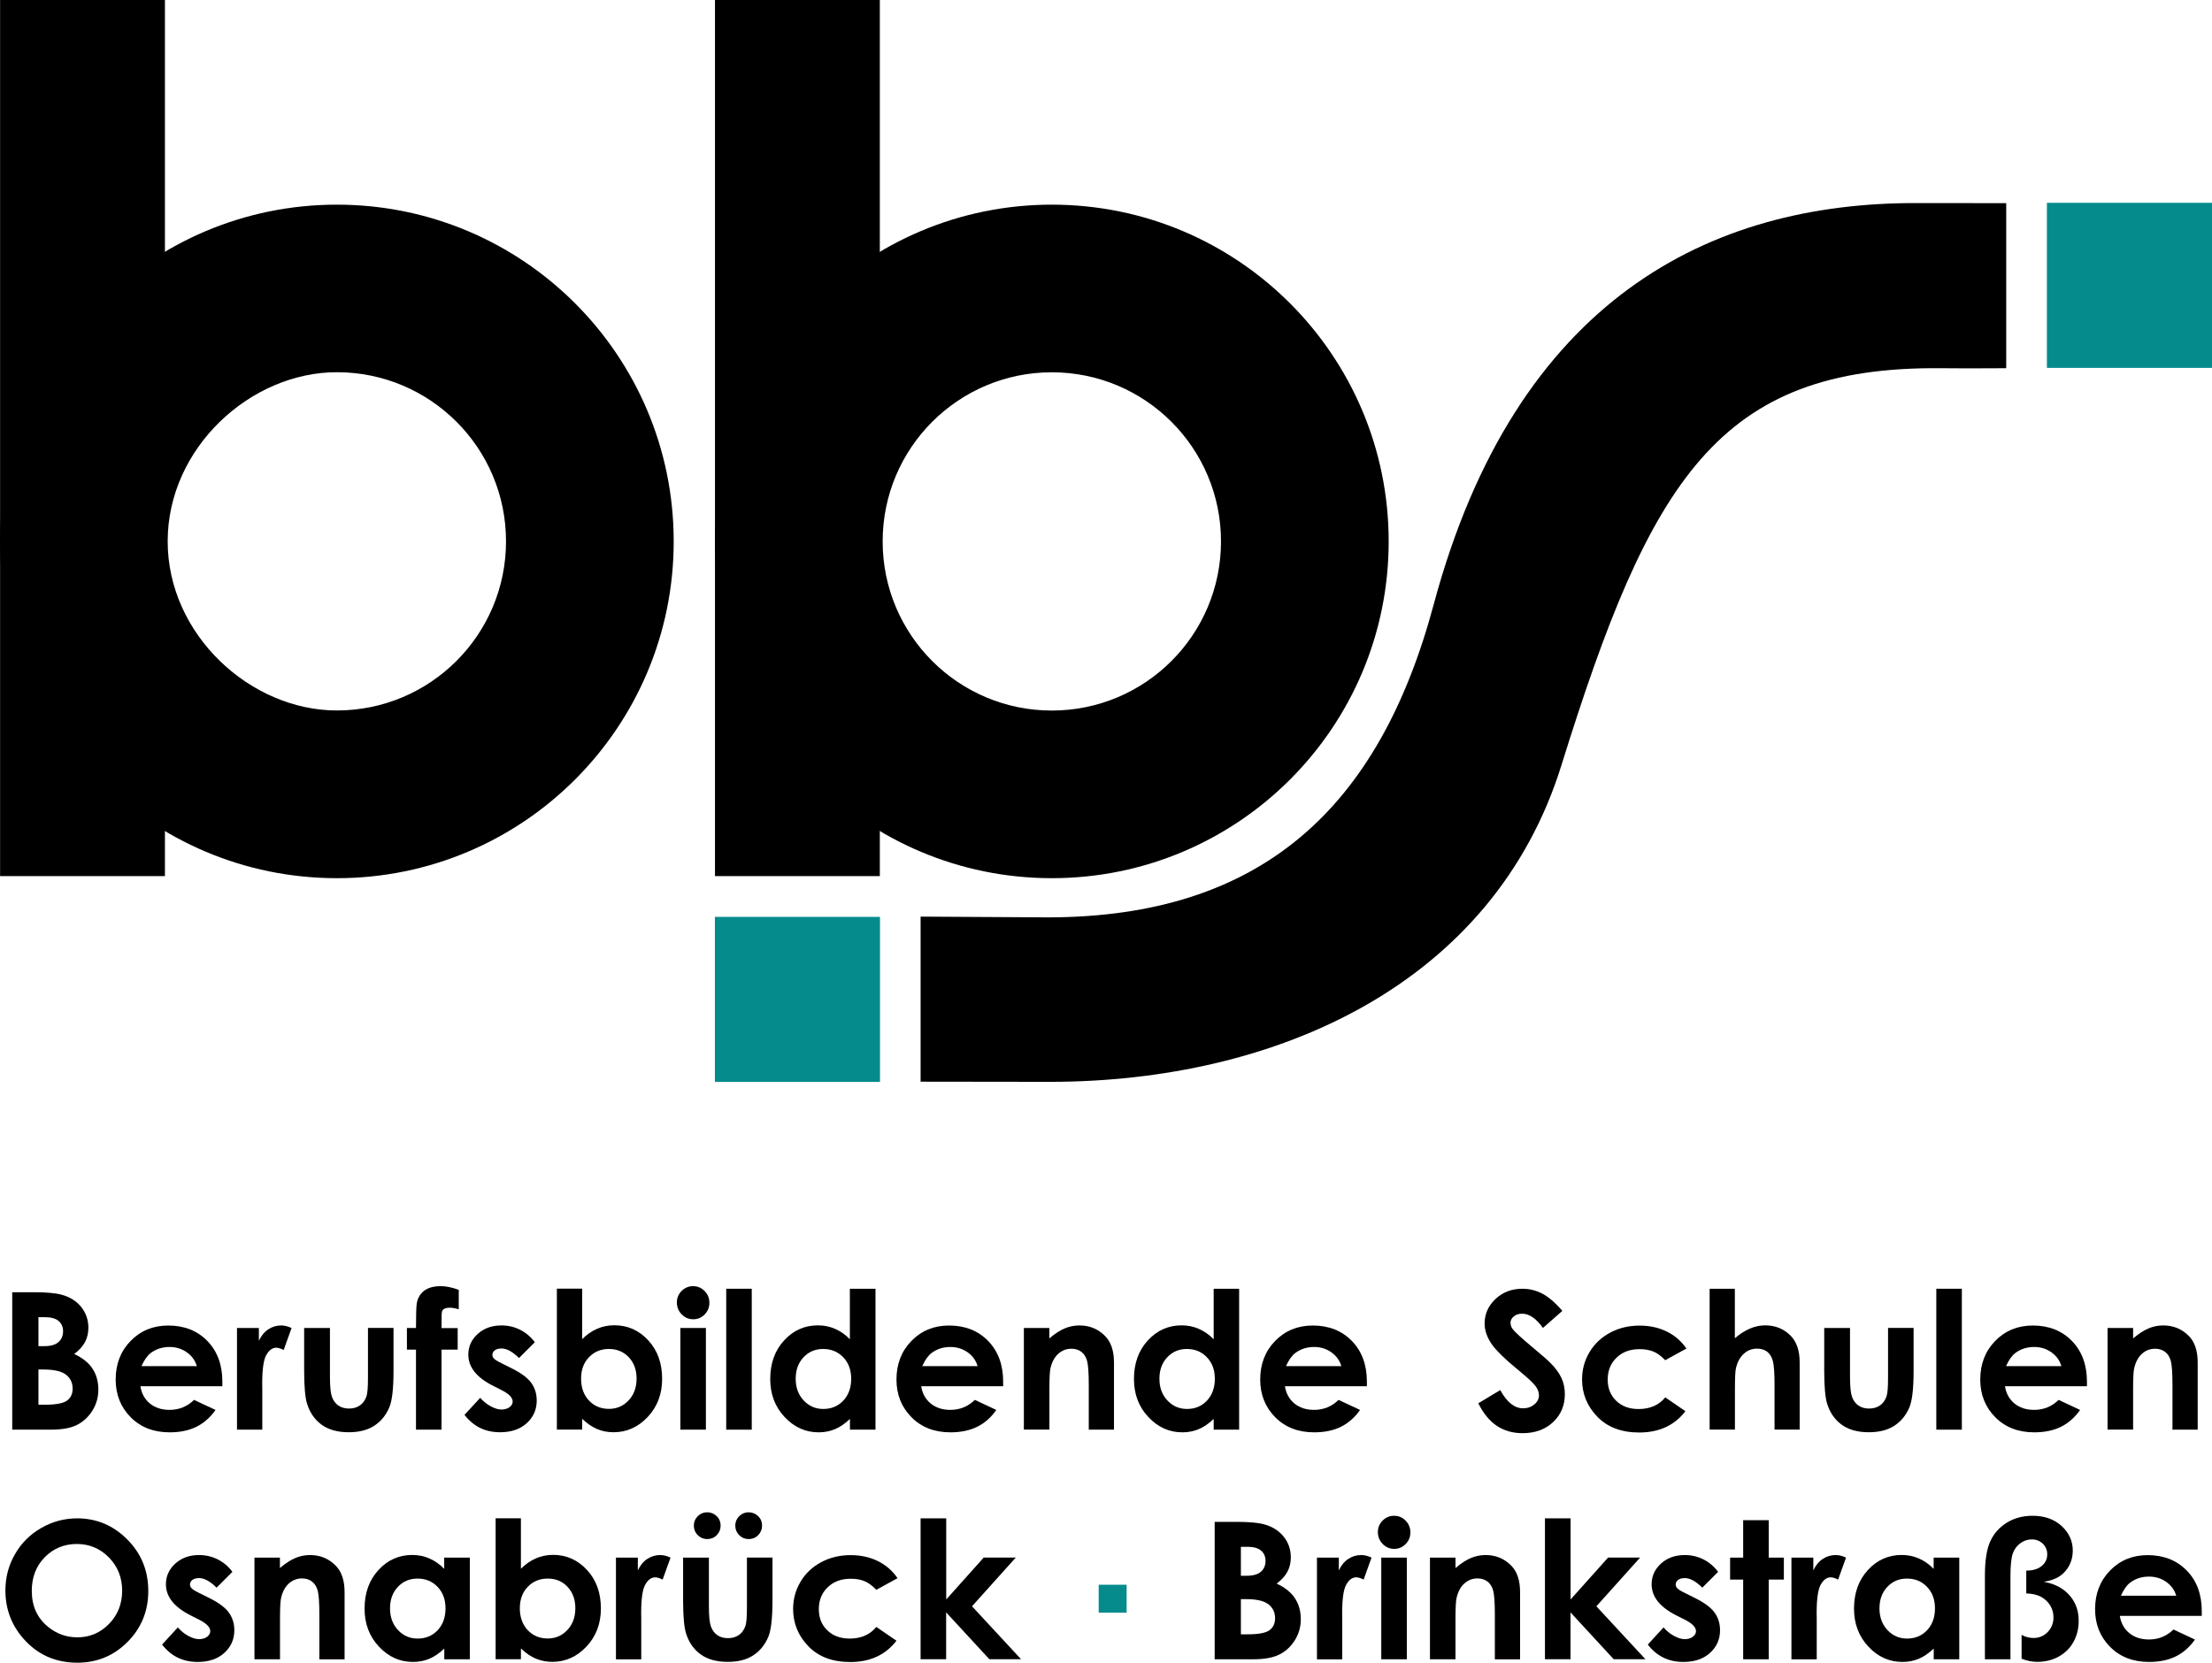 <?xml version="1.0" encoding="UTF-8" standalone="no"?>
<!-- Generator: $$$/GeneralStr/196=Adobe Illustrator 27.6.0, SVG Export Plug-In . SVG Version: 6.00 Build 0)  -->

<svg
   version="1.1"
   id="Ebene_1"
   x="0px"
   y="0px"
   viewBox="0 0 265.82 199.86"
   xml:space="preserve"
   sodipodi:docname="logo.svg"
   width="372.148"
   height="279.804"
   inkscape:version="1.3.2 (091e20ef0f, 2023-11-25, custom)"
   xmlns:inkscape="http://www.inkscape.org/namespaces/inkscape"
   xmlns:sodipodi="http://sodipodi.sourceforge.net/DTD/sodipodi-0.dtd"
   xmlns="http://www.w3.org/2000/svg"
   xmlns:svg="http://www.w3.org/2000/svg"><defs
   id="defs45" /><sodipodi:namedview
   id="namedview45"
   pagecolor="#ffffff"
   bordercolor="#000000"
   borderopacity="0.25"
   inkscape:showpageshadow="2"
   inkscape:pageopacity="0.0"
   inkscape:pagecheckerboard="0"
   inkscape:deskcolor="#d1d1d1"
   inkscape:zoom="1.0999061"
   inkscape:cx="138.64819"
   inkscape:cy="140.01195"
   inkscape:window-width="1920"
   inkscape:window-height="1172"
   inkscape:window-x="0"
   inkscape:window-y="0"
   inkscape:window-maximized="1"
   inkscape:current-layer="Ebene_1" />
<style
   type="text/css"
   id="style1">
	.st0{fill:#058B8C;}
</style>
<g
   id="g41"
   transform="translate(-159.54,-280.85)">
	<path
   d="m 161.01,452.7 v -16.52 h 2.6 c 1.51,0 2.61,0.1 3.31,0.29 0.99,0.26 1.78,0.75 2.36,1.46 0.58,0.71 0.88,1.55 0.88,2.52 0,0.63 -0.13,1.2 -0.4,1.71 -0.27,0.51 -0.7,0.99 -1.3,1.44 1,0.47 1.74,1.06 2.2,1.77 0.46,0.71 0.7,1.54 0.7,2.51 0,0.93 -0.24,1.77 -0.72,2.54 -0.48,0.76 -1.1,1.33 -1.85,1.71 -0.76,0.38 -1.8,0.57 -3.14,0.57 z m 3.15,-13.52 v 3.48 h 0.69 c 0.77,0 1.34,-0.16 1.71,-0.48 0.37,-0.32 0.56,-0.76 0.56,-1.31 0,-0.52 -0.18,-0.93 -0.53,-1.23 -0.35,-0.3 -0.89,-0.46 -1.61,-0.46 z m 0,6.29 v 4.23 h 0.79 c 1.31,0 2.19,-0.17 2.64,-0.49 0.45,-0.33 0.68,-0.81 0.68,-1.44 0,-0.71 -0.27,-1.27 -0.8,-1.68 -0.53,-0.41 -1.42,-0.62 -2.66,-0.62 z"
   id="path1" />
	<path
   d="m 186.26,447.48 h -9.85 c 0.14,0.87 0.52,1.56 1.14,2.07 0.62,0.51 1.41,0.77 2.36,0.77 1.15,0 2.13,-0.4 2.95,-1.2 l 2.58,1.21 c -0.64,0.91 -1.42,1.59 -2.31,2.03 -0.9,0.44 -1.97,0.66 -3.2,0.66 -1.92,0 -3.48,-0.6 -4.68,-1.81 -1.2,-1.21 -1.81,-2.72 -1.81,-4.54 0,-1.86 0.6,-3.41 1.8,-4.64 1.2,-1.23 2.71,-1.85 4.52,-1.85 1.92,0 3.49,0.62 4.69,1.85 1.2,1.23 1.81,2.86 1.81,4.88 z m -3.07,-2.42 c -0.2,-0.68 -0.6,-1.24 -1.2,-1.66 -0.6,-0.42 -1.29,-0.64 -2.08,-0.64 -0.85,0 -1.6,0.24 -2.25,0.72 -0.4,0.3 -0.78,0.83 -1.12,1.58 z"
   id="path2" />
	<path
   d="m 188.02,440.48 h 2.63 v 1.54 c 0.28,-0.61 0.66,-1.07 1.13,-1.38 0.47,-0.31 0.99,-0.47 1.55,-0.47 0.4,0 0.81,0.11 1.25,0.31 l -0.95,2.64 c -0.36,-0.18 -0.66,-0.27 -0.89,-0.27 -0.47,0 -0.87,0.29 -1.2,0.88 -0.33,0.58 -0.49,1.73 -0.49,3.44 l 0.01,0.59 v 4.94 h -3.04 z"
   id="path3" />
	<path
   d="m 196.09,440.48 h 3.1 v 5.88 c 0,1.15 0.08,1.94 0.24,2.39 0.16,0.45 0.41,0.79 0.76,1.04 0.35,0.25 0.78,0.37 1.29,0.37 0.51,0 0.94,-0.12 1.3,-0.37 0.36,-0.24 0.62,-0.6 0.79,-1.07 0.13,-0.35 0.19,-1.1 0.19,-2.26 v -5.99 h 3.07 v 5.18 c 0,2.13 -0.17,3.59 -0.51,4.38 -0.41,0.96 -1.02,1.69 -1.82,2.21 -0.8,0.51 -1.82,0.77 -3.05,0.77 -1.34,0 -2.42,-0.3 -3.25,-0.9 -0.83,-0.6 -1.41,-1.43 -1.75,-2.5 -0.24,-0.74 -0.36,-2.09 -0.36,-4.04 z"
   id="path4" />
	<path
   d="m 208.44,440.48 h 1.09 c 0.01,-1.6 0.03,-2.55 0.08,-2.84 0.08,-0.67 0.37,-1.21 0.85,-1.6 0.48,-0.39 1.17,-0.59 2.05,-0.59 0.64,0 1.35,0.15 2.16,0.44 v 2.34 c -0.44,-0.13 -0.8,-0.19 -1.09,-0.19 -0.36,0 -0.62,0.08 -0.79,0.22 -0.12,0.11 -0.18,0.34 -0.18,0.7 l -0.01,1.53 h 1.94 v 2.59 h -1.94 v 9.62 h -3.07 v -9.62 h -1.09 z"
   id="path5" />
	<path
   d="m 223.81,442.19 -1.9,1.9 c -0.77,-0.76 -1.47,-1.15 -2.1,-1.15 -0.34,0 -0.61,0.07 -0.81,0.22 -0.19,0.15 -0.29,0.33 -0.29,0.54 0,0.16 0.06,0.32 0.19,0.45 0.12,0.14 0.43,0.33 0.92,0.57 l 1.12,0.56 c 1.18,0.58 2,1.18 2.44,1.79 0.44,0.61 0.66,1.32 0.66,2.13 0,1.08 -0.4,1.99 -1.2,2.72 -0.8,0.73 -1.87,1.09 -3.21,1.09 -1.78,0 -3.2,-0.7 -4.27,-2.09 l 1.89,-2.05 c 0.36,0.42 0.78,0.76 1.26,1.02 0.48,0.26 0.91,0.39 1.29,0.39 0.4,0 0.73,-0.1 0.98,-0.29 0.25,-0.19 0.37,-0.42 0.37,-0.67 0,-0.47 -0.45,-0.93 -1.34,-1.38 l -1.03,-0.52 c -1.98,-1 -2.96,-2.24 -2.96,-3.74 0,-0.97 0.37,-1.79 1.12,-2.48 0.75,-0.68 1.7,-1.03 2.86,-1.03 0.79,0 1.54,0.17 2.24,0.52 0.69,0.35 1.29,0.85 1.77,1.5 z"
   id="path6" />
	<path
   d="m 229.5,435.76 v 6.06 c 0.55,-0.55 1.15,-0.97 1.8,-1.25 0.64,-0.28 1.33,-0.42 2.07,-0.42 1.59,0 2.95,0.6 4.07,1.81 1.12,1.21 1.67,2.75 1.67,4.64 0,1.82 -0.58,3.34 -1.73,4.57 -1.15,1.22 -2.52,1.84 -4.1,1.84 -0.7,0 -1.36,-0.12 -1.97,-0.38 -0.61,-0.26 -1.21,-0.66 -1.81,-1.23 v 1.29 h -3.04 v -16.94 h 3.04 z m 3.22,7.24 c -0.97,0 -1.77,0.33 -2.4,0.99 -0.64,0.66 -0.95,1.52 -0.95,2.58 0,1.09 0.32,1.96 0.95,2.63 0.63,0.67 1.44,1 2.4,1 0.94,0 1.72,-0.34 2.36,-1.02 0.64,-0.68 0.96,-1.55 0.96,-2.61 0,-1.05 -0.31,-1.91 -0.94,-2.58 -0.63,-0.66 -1.42,-0.99 -2.38,-0.99 z"
   id="path7" />
	<path
   d="m 242.83,435.45 c 0.54,0 1,0.2 1.38,0.58 0.38,0.39 0.58,0.86 0.58,1.42 0,0.55 -0.19,1.01 -0.57,1.4 -0.38,0.39 -0.84,0.58 -1.37,0.58 -0.55,0 -1.01,-0.2 -1.39,-0.59 -0.38,-0.39 -0.58,-0.87 -0.58,-1.43 0,-0.54 0.19,-1 0.57,-1.38 0.39,-0.39 0.84,-0.58 1.38,-0.58 z m -1.53,5.03 h 3.07 v 12.22 h -3.07 z"
   id="path8" />
	<path
   d="m 246.81,435.76 h 3.07 v 16.94 h -3.07 z"
   id="path9" />
	<path
   d="m 261.68,435.76 h 3.07 v 16.94 h -3.07 v -1.29 c -0.6,0.57 -1.2,0.98 -1.8,1.23 -0.6,0.25 -1.25,0.38 -1.96,0.38 -1.58,0 -2.94,-0.61 -4.09,-1.84 -1.15,-1.22 -1.73,-2.75 -1.73,-4.57 0,-1.89 0.56,-3.43 1.67,-4.64 1.11,-1.21 2.47,-1.81 4.06,-1.81 0.73,0 1.42,0.14 2.06,0.42 0.64,0.28 1.24,0.69 1.78,1.25 v -6.07 z m -3.22,7.24 c -0.95,0 -1.73,0.33 -2.36,1 -0.63,0.67 -0.94,1.53 -0.94,2.58 0,1.06 0.32,1.92 0.96,2.61 0.64,0.68 1.42,1.02 2.36,1.02 0.96,0 1.76,-0.33 2.4,-1 0.63,-0.67 0.95,-1.55 0.95,-2.63 0,-1.06 -0.32,-1.92 -0.95,-2.58 -0.65,-0.67 -1.45,-1 -2.42,-1 z"
   id="path10" />
	<path
   d="m 280.09,447.48 h -9.85 c 0.14,0.87 0.52,1.56 1.14,2.07 0.62,0.51 1.41,0.77 2.36,0.77 1.15,0 2.13,-0.4 2.95,-1.2 l 2.58,1.21 c -0.64,0.91 -1.42,1.59 -2.31,2.03 -0.9,0.44 -1.97,0.66 -3.2,0.66 -1.92,0 -3.48,-0.6 -4.68,-1.81 -1.2,-1.21 -1.81,-2.72 -1.81,-4.54 0,-1.86 0.6,-3.41 1.8,-4.64 1.2,-1.23 2.71,-1.85 4.52,-1.85 1.92,0 3.49,0.62 4.69,1.85 1.2,1.23 1.81,2.86 1.81,4.88 z m -3.07,-2.42 c -0.2,-0.68 -0.6,-1.24 -1.2,-1.66 -0.6,-0.42 -1.29,-0.64 -2.08,-0.64 -0.85,0 -1.6,0.24 -2.25,0.72 -0.4,0.3 -0.78,0.83 -1.12,1.58 z"
   id="path11" />
	<path
   d="m 282.57,440.48 h 3.07 v 1.25 c 0.7,-0.59 1.33,-0.99 1.89,-1.22 0.56,-0.23 1.14,-0.34 1.73,-0.34 1.21,0 2.24,0.42 3.08,1.27 0.71,0.72 1.07,1.78 1.07,3.19 v 8.07 h -3.03 v -5.35 c 0,-1.46 -0.07,-2.43 -0.2,-2.91 -0.13,-0.48 -0.36,-0.84 -0.68,-1.09 -0.32,-0.25 -0.73,-0.38 -1.2,-0.38 -0.62,0 -1.15,0.21 -1.6,0.62 -0.45,0.41 -0.75,0.99 -0.92,1.72 -0.09,0.38 -0.13,1.21 -0.13,2.48 v 4.9 h -3.07 v -12.21 z"
   id="path12" />
	<path
   d="m 305.39,435.76 h 3.06 v 16.94 h -3.06 v -1.29 c -0.6,0.57 -1.2,0.98 -1.8,1.23 -0.6,0.25 -1.25,0.38 -1.96,0.38 -1.58,0 -2.94,-0.61 -4.09,-1.84 -1.15,-1.22 -1.73,-2.75 -1.73,-4.57 0,-1.89 0.56,-3.43 1.67,-4.64 1.11,-1.21 2.47,-1.81 4.06,-1.81 0.73,0 1.42,0.14 2.06,0.42 0.64,0.28 1.24,0.69 1.79,1.25 z m -3.22,7.24 c -0.95,0 -1.73,0.33 -2.36,1 -0.63,0.67 -0.94,1.53 -0.94,2.58 0,1.06 0.32,1.92 0.96,2.61 0.64,0.68 1.42,1.02 2.36,1.02 0.96,0 1.76,-0.33 2.39,-1 0.63,-0.67 0.95,-1.55 0.95,-2.63 0,-1.06 -0.32,-1.92 -0.95,-2.58 -0.64,-0.67 -1.44,-1 -2.41,-1 z"
   id="path13" />
	<path
   d="m 323.8,447.48 h -9.85 c 0.14,0.87 0.52,1.56 1.14,2.07 0.62,0.51 1.41,0.77 2.36,0.77 1.15,0 2.13,-0.4 2.95,-1.2 l 2.58,1.21 c -0.64,0.91 -1.42,1.59 -2.31,2.03 -0.9,0.44 -1.97,0.66 -3.2,0.66 -1.92,0 -3.48,-0.6 -4.68,-1.81 -1.2,-1.21 -1.81,-2.72 -1.81,-4.54 0,-1.86 0.6,-3.41 1.8,-4.64 1.2,-1.23 2.71,-1.85 4.52,-1.85 1.92,0 3.49,0.62 4.69,1.85 1.2,1.23 1.81,2.86 1.81,4.88 z m -3.07,-2.42 c -0.2,-0.68 -0.6,-1.24 -1.2,-1.66 -0.6,-0.43 -1.29,-0.64 -2.08,-0.64 -0.85,0 -1.6,0.24 -2.25,0.72 -0.4,0.3 -0.78,0.83 -1.12,1.58 z"
   id="path14" />
	<path
   d="m 347.29,438.42 -2.33,2.05 c -0.82,-1.14 -1.65,-1.71 -2.5,-1.71 -0.41,0 -0.75,0.11 -1.01,0.33 -0.26,0.22 -0.39,0.47 -0.39,0.75 0,0.28 0.09,0.54 0.28,0.79 0.25,0.33 1.02,1.04 2.31,2.12 1.2,1 1.93,1.64 2.18,1.9 0.64,0.64 1.09,1.26 1.36,1.85 0.27,0.59 0.4,1.23 0.4,1.93 0,1.36 -0.47,2.47 -1.41,3.36 -0.94,0.88 -2.16,1.33 -3.67,1.33 -1.18,0 -2.2,-0.29 -3.08,-0.87 -0.87,-0.58 -1.62,-1.48 -2.24,-2.72 l 2.64,-1.59 c 0.79,1.46 1.71,2.19 2.74,2.19 0.54,0 0.99,-0.16 1.36,-0.47 0.37,-0.31 0.55,-0.68 0.55,-1.09 0,-0.37 -0.14,-0.75 -0.42,-1.12 -0.28,-0.37 -0.89,-0.95 -1.83,-1.72 -1.8,-1.47 -2.96,-2.6 -3.49,-3.4 -0.52,-0.8 -0.79,-1.59 -0.79,-2.39 0,-1.15 0.44,-2.13 1.31,-2.95 0.87,-0.82 1.95,-1.23 3.23,-1.23 0.82,0 1.61,0.19 2.36,0.57 0.76,0.39 1.57,1.08 2.44,2.09 z"
   id="path15" />
	<path
   d="m 362.2,442.95 -2.55,1.4 c -0.48,-0.5 -0.95,-0.85 -1.42,-1.04 -0.47,-0.19 -1.02,-0.29 -1.65,-0.29 -1.15,0 -2.08,0.34 -2.78,1.03 -0.71,0.68 -1.06,1.56 -1.06,2.63 0,1.04 0.34,1.89 1.02,2.55 0.68,0.66 1.58,0.99 2.69,0.99 1.37,0 2.44,-0.47 3.21,-1.4 l 2.42,1.66 c -1.31,1.7 -3.16,2.56 -5.55,2.56 -2.15,0 -3.83,-0.64 -5.05,-1.91 -1.22,-1.27 -1.82,-2.76 -1.82,-4.47 0,-1.18 0.29,-2.27 0.89,-3.27 0.59,-1 1.42,-1.78 2.48,-2.35 1.06,-0.57 2.24,-0.85 3.55,-0.85 1.21,0 2.3,0.24 3.27,0.72 0.95,0.46 1.74,1.15 2.35,2.04 z"
   id="path16" />
	<path
   d="m 364.98,435.76 h 3.04 v 5.95 c 0.6,-0.52 1.2,-0.9 1.81,-1.16 0.61,-0.26 1.22,-0.39 1.84,-0.39 1.21,0 2.24,0.42 3.07,1.26 0.71,0.73 1.07,1.79 1.07,3.2 v 8.07 h -3.02 v -5.36 c 0,-1.42 -0.07,-2.37 -0.2,-2.88 -0.13,-0.5 -0.37,-0.88 -0.69,-1.12 -0.33,-0.25 -0.73,-0.37 -1.21,-0.37 -0.62,0 -1.15,0.21 -1.6,0.62 -0.45,0.41 -0.75,0.97 -0.93,1.68 -0.09,0.37 -0.13,1.21 -0.13,2.52 v 4.91 h -3.04 v -16.93 z"
   id="path17" />
	<path
   d="m 378.76,440.48 h 3.1 v 5.88 c 0,1.15 0.08,1.94 0.24,2.39 0.16,0.45 0.41,0.79 0.76,1.04 0.35,0.25 0.78,0.37 1.29,0.37 0.51,0 0.94,-0.12 1.3,-0.37 0.36,-0.24 0.62,-0.6 0.79,-1.07 0.13,-0.35 0.19,-1.1 0.19,-2.26 v -5.99 h 3.07 v 5.18 c 0,2.13 -0.17,3.59 -0.51,4.38 -0.41,0.96 -1.02,1.69 -1.82,2.21 -0.8,0.51 -1.82,0.77 -3.05,0.77 -1.34,0 -2.42,-0.3 -3.25,-0.9 -0.83,-0.6 -1.41,-1.43 -1.75,-2.5 -0.24,-0.74 -0.36,-2.09 -0.36,-4.04 z"
   id="path18" />
	<path
   d="m 392.23,435.76 h 3.07 v 16.94 h -3.07 z"
   id="path19" />
	<path
   d="m 410.33,447.48 h -9.85 c 0.14,0.87 0.52,1.56 1.14,2.07 0.62,0.51 1.41,0.77 2.36,0.77 1.15,0 2.13,-0.4 2.95,-1.2 l 2.58,1.21 c -0.64,0.91 -1.42,1.59 -2.31,2.03 -0.9,0.44 -1.97,0.66 -3.2,0.66 -1.92,0 -3.48,-0.6 -4.68,-1.81 -1.2,-1.21 -1.81,-2.72 -1.81,-4.54 0,-1.86 0.6,-3.41 1.8,-4.64 1.2,-1.23 2.71,-1.85 4.52,-1.85 1.92,0 3.49,0.62 4.69,1.85 1.2,1.23 1.81,2.86 1.81,4.88 z m -3.07,-2.42 c -0.2,-0.68 -0.6,-1.24 -1.2,-1.66 -0.6,-0.43 -1.29,-0.64 -2.08,-0.64 -0.85,0 -1.6,0.24 -2.25,0.72 -0.4,0.3 -0.78,0.83 -1.12,1.58 z"
   id="path20" />
	<path
   d="m 412.81,440.48 h 3.07 v 1.25 c 0.7,-0.59 1.33,-0.99 1.89,-1.22 0.56,-0.23 1.14,-0.34 1.73,-0.34 1.21,0 2.24,0.42 3.08,1.27 0.71,0.72 1.06,1.78 1.06,3.19 v 8.07 h -3.03 v -5.35 c 0,-1.46 -0.07,-2.43 -0.2,-2.91 -0.13,-0.48 -0.36,-0.84 -0.68,-1.09 -0.33,-0.25 -0.73,-0.38 -1.2,-0.38 -0.62,0 -1.15,0.21 -1.6,0.62 -0.45,0.41 -0.75,0.99 -0.92,1.72 -0.09,0.38 -0.13,1.21 -0.13,2.48 v 4.9 h -3.07 z"
   id="path21" />
	<path
   d="m 168.81,463.36 c 2.34,0 4.35,0.85 6.03,2.54 1.68,1.69 2.52,3.75 2.52,6.19 0,2.41 -0.83,4.45 -2.49,6.12 -1.66,1.67 -3.67,2.5 -6.04,2.5 -2.48,0 -4.54,-0.86 -6.18,-2.57 -1.64,-1.71 -2.46,-3.75 -2.46,-6.11 0,-1.58 0.38,-3.03 1.15,-4.36 0.76,-1.33 1.81,-2.38 3.15,-3.15 1.34,-0.77 2.78,-1.16 4.32,-1.16 z m -0.03,3.08 c -1.53,0 -2.81,0.53 -3.86,1.59 -1.04,1.06 -1.56,2.41 -1.56,4.05 0,1.83 0.66,3.27 1.97,4.33 1.02,0.83 2.19,1.25 3.51,1.25 1.49,0 2.76,-0.54 3.81,-1.62 1.05,-1.08 1.57,-2.41 1.57,-3.99 0,-1.57 -0.53,-2.9 -1.59,-3.99 -1.05,-1.07 -2.34,-1.62 -3.85,-1.62 z"
   id="path22" />
	<path
   d="m 187.47,469.79 -1.9,1.9 c -0.77,-0.76 -1.47,-1.15 -2.1,-1.15 -0.34,0 -0.61,0.07 -0.81,0.22 -0.19,0.15 -0.29,0.33 -0.29,0.54 0,0.17 0.06,0.32 0.19,0.46 0.12,0.14 0.43,0.33 0.92,0.57 l 1.12,0.56 c 1.18,0.58 2,1.18 2.44,1.79 0.44,0.61 0.66,1.32 0.66,2.13 0,1.09 -0.4,1.99 -1.2,2.72 -0.8,0.73 -1.87,1.09 -3.21,1.09 -1.78,0 -3.2,-0.7 -4.27,-2.09 l 1.89,-2.06 c 0.36,0.42 0.78,0.76 1.26,1.02 0.48,0.26 0.91,0.39 1.29,0.39 0.4,0 0.73,-0.1 0.98,-0.29 0.25,-0.2 0.37,-0.42 0.37,-0.67 0,-0.47 -0.45,-0.93 -1.34,-1.38 l -1.03,-0.52 c -1.98,-1 -2.96,-2.24 -2.96,-3.74 0,-0.97 0.37,-1.79 1.12,-2.48 0.75,-0.68 1.7,-1.03 2.86,-1.03 0.79,0 1.54,0.17 2.24,0.52 0.69,0.35 1.29,0.85 1.77,1.5 z"
   id="path23" />
	<path
   d="m 190.11,468.08 h 3.07 v 1.25 c 0.7,-0.59 1.33,-0.99 1.89,-1.22 0.56,-0.23 1.14,-0.34 1.73,-0.34 1.21,0 2.24,0.42 3.08,1.27 0.71,0.72 1.07,1.78 1.07,3.19 v 8.08 h -3.03 v -5.35 c 0,-1.46 -0.07,-2.43 -0.2,-2.91 -0.13,-0.48 -0.36,-0.84 -0.68,-1.09 -0.32,-0.25 -0.73,-0.38 -1.2,-0.38 -0.62,0 -1.15,0.21 -1.6,0.62 -0.45,0.41 -0.75,0.99 -0.92,1.72 -0.09,0.38 -0.13,1.21 -0.13,2.48 v 4.9 h -3.07 v -12.22 z"
   id="path24" />
	<path
   d="M 212.93,468.08 H 216 v 12.22 h -3.07 v -1.29 c -0.6,0.57 -1.2,0.98 -1.8,1.23 -0.6,0.25 -1.25,0.38 -1.96,0.38 -1.58,0 -2.94,-0.61 -4.09,-1.84 -1.15,-1.22 -1.73,-2.75 -1.73,-4.57 0,-1.89 0.56,-3.43 1.67,-4.64 1.11,-1.21 2.47,-1.81 4.06,-1.81 0.73,0 1.42,0.14 2.06,0.42 0.64,0.28 1.24,0.69 1.78,1.25 v -1.35 z m -3.22,2.52 c -0.95,0 -1.73,0.33 -2.36,1 -0.63,0.67 -0.94,1.53 -0.94,2.58 0,1.06 0.32,1.92 0.96,2.61 0.64,0.68 1.42,1.02 2.36,1.02 0.96,0 1.76,-0.33 2.4,-1 0.63,-0.67 0.95,-1.55 0.95,-2.63 0,-1.06 -0.32,-1.92 -0.95,-2.58 -0.65,-0.68 -1.45,-1 -2.42,-1 z"
   id="path25" />
	<path
   d="m 222.14,463.36 v 6.06 c 0.55,-0.55 1.15,-0.97 1.8,-1.25 0.64,-0.28 1.33,-0.42 2.07,-0.42 1.59,0 2.95,0.6 4.07,1.81 1.12,1.21 1.67,2.75 1.67,4.64 0,1.82 -0.58,3.34 -1.73,4.57 -1.15,1.22 -2.52,1.84 -4.1,1.84 -0.7,0 -1.36,-0.13 -1.97,-0.38 -0.61,-0.25 -1.21,-0.66 -1.81,-1.23 v 1.29 h -3.04 v -16.94 h 3.04 z m 3.22,7.24 c -0.97,0 -1.77,0.33 -2.4,0.99 -0.64,0.66 -0.95,1.52 -0.95,2.58 0,1.08 0.32,1.96 0.95,2.63 0.64,0.67 1.44,1 2.4,1 0.94,0 1.72,-0.34 2.36,-1.02 0.64,-0.68 0.96,-1.55 0.96,-2.61 0,-1.05 -0.31,-1.91 -0.94,-2.58 -0.63,-0.67 -1.42,-0.99 -2.38,-0.99 z"
   id="path26" />
	<path
   d="m 233.56,468.08 h 2.63 v 1.54 c 0.28,-0.61 0.66,-1.07 1.13,-1.38 0.47,-0.31 0.99,-0.47 1.55,-0.47 0.4,0 0.81,0.1 1.25,0.31 l -0.95,2.64 c -0.36,-0.18 -0.66,-0.27 -0.89,-0.27 -0.47,0 -0.87,0.29 -1.2,0.88 -0.33,0.58 -0.49,1.73 -0.49,3.44 l 0.01,0.6 v 4.94 h -3.04 z"
   id="path27" />
	<path
   d="m 241.63,468.08 h 3.1 v 5.88 c 0,1.15 0.08,1.94 0.24,2.39 0.16,0.45 0.41,0.79 0.76,1.04 0.35,0.25 0.78,0.37 1.29,0.37 0.51,0 0.94,-0.12 1.3,-0.37 0.36,-0.24 0.62,-0.6 0.79,-1.07 0.13,-0.35 0.19,-1.1 0.19,-2.26 v -5.99 h 3.07 v 5.18 c 0,2.13 -0.17,3.59 -0.51,4.38 -0.41,0.96 -1.02,1.69 -1.82,2.21 -0.8,0.52 -1.82,0.77 -3.05,0.77 -1.34,0 -2.42,-0.3 -3.25,-0.9 -0.83,-0.6 -1.41,-1.43 -1.75,-2.5 -0.24,-0.74 -0.36,-2.09 -0.36,-4.04 z m 2.89,-5.45 c 0.45,0 0.83,0.16 1.15,0.47 0.32,0.31 0.47,0.69 0.47,1.13 0,0.45 -0.16,0.83 -0.47,1.15 -0.31,0.32 -0.7,0.47 -1.15,0.47 -0.44,0 -0.82,-0.16 -1.13,-0.47 -0.31,-0.31 -0.47,-0.7 -0.47,-1.15 0,-0.44 0.16,-0.82 0.47,-1.13 0.31,-0.31 0.69,-0.47 1.13,-0.47 z m 4.98,0 c 0.45,0 0.83,0.16 1.15,0.47 0.32,0.31 0.47,0.69 0.47,1.13 0,0.45 -0.16,0.83 -0.47,1.15 -0.31,0.32 -0.7,0.47 -1.15,0.47 -0.44,0 -0.82,-0.16 -1.13,-0.47 -0.31,-0.31 -0.47,-0.7 -0.47,-1.15 0,-0.44 0.16,-0.82 0.47,-1.13 0.31,-0.31 0.69,-0.47 1.13,-0.47 z"
   id="path28" />
	<path
   d="m 267.4,470.55 -2.55,1.4 c -0.48,-0.5 -0.95,-0.85 -1.42,-1.04 -0.47,-0.2 -1.02,-0.29 -1.65,-0.29 -1.15,0 -2.07,0.34 -2.78,1.03 -0.71,0.68 -1.06,1.56 -1.06,2.63 0,1.04 0.34,1.89 1.02,2.54 0.68,0.66 1.58,0.99 2.69,0.99 1.37,0 2.44,-0.47 3.2,-1.4 l 2.42,1.66 c -1.31,1.7 -3.16,2.56 -5.55,2.56 -2.15,0 -3.83,-0.64 -5.05,-1.91 -1.22,-1.27 -1.82,-2.76 -1.82,-4.47 0,-1.18 0.3,-2.27 0.89,-3.27 0.59,-1 1.42,-1.78 2.48,-2.35 1.06,-0.57 2.24,-0.85 3.55,-0.85 1.21,0 2.3,0.24 3.27,0.72 0.96,0.47 1.75,1.16 2.36,2.05 z"
   id="path29" />
	<path
   d="m 270.18,463.36 h 3.07 v 9.75 l 4.51,-5.04 h 3.85 l -5.26,5.86 5.89,6.36 h -3.81 l -5.19,-5.63 v 5.63 h -3.07 v -16.93 z"
   id="path30" />
	<path
   d="m 305.51,480.3 v -16.52 h 2.6 c 1.51,0 2.61,0.1 3.31,0.29 0.99,0.26 1.78,0.75 2.36,1.46 0.58,0.71 0.88,1.55 0.88,2.52 0,0.63 -0.13,1.2 -0.4,1.71 -0.27,0.51 -0.7,0.99 -1.3,1.44 1,0.47 1.74,1.06 2.2,1.77 0.46,0.71 0.7,1.54 0.7,2.51 0,0.93 -0.24,1.77 -0.72,2.54 -0.48,0.76 -1.1,1.33 -1.86,1.71 -0.76,0.38 -1.8,0.57 -3.14,0.57 z m 3.15,-13.52 v 3.48 h 0.69 c 0.77,0 1.34,-0.16 1.71,-0.48 0.37,-0.32 0.56,-0.76 0.56,-1.31 0,-0.52 -0.18,-0.93 -0.53,-1.23 -0.35,-0.3 -0.89,-0.46 -1.61,-0.46 z m 0,6.29 v 4.23 h 0.79 c 1.31,0 2.19,-0.16 2.64,-0.49 0.45,-0.33 0.68,-0.81 0.68,-1.44 0,-0.71 -0.27,-1.27 -0.8,-1.68 -0.53,-0.41 -1.42,-0.62 -2.66,-0.62 z"
   id="path31" />
	<path
   d="m 317.8,468.08 h 2.63 v 1.54 c 0.28,-0.61 0.66,-1.07 1.13,-1.38 0.47,-0.31 0.99,-0.47 1.55,-0.47 0.4,0 0.81,0.1 1.25,0.31 l -0.95,2.64 c -0.36,-0.18 -0.66,-0.27 -0.89,-0.27 -0.47,0 -0.87,0.29 -1.2,0.88 -0.33,0.58 -0.49,1.73 -0.49,3.44 l 0.01,0.6 v 4.94 h -3.04 z"
   id="path32" />
	<path
   d="m 327.07,463.05 c 0.54,0 1,0.19 1.38,0.58 0.38,0.39 0.58,0.86 0.58,1.42 0,0.55 -0.19,1.01 -0.57,1.4 -0.38,0.38 -0.84,0.58 -1.37,0.58 -0.54,0 -1.01,-0.2 -1.39,-0.59 -0.38,-0.39 -0.58,-0.87 -0.58,-1.43 0,-0.54 0.19,-1 0.57,-1.38 0.38,-0.38 0.84,-0.58 1.38,-0.58 z m -1.54,5.03 h 3.07 v 12.22 h -3.07 z"
   id="path33" />
	<path
   d="m 331.38,468.08 h 3.07 v 1.25 c 0.7,-0.59 1.33,-0.99 1.89,-1.22 0.56,-0.23 1.14,-0.34 1.73,-0.34 1.21,0 2.24,0.42 3.08,1.27 0.71,0.72 1.06,1.78 1.06,3.19 v 8.08 h -3.03 v -5.35 c 0,-1.46 -0.07,-2.43 -0.2,-2.91 -0.13,-0.48 -0.36,-0.84 -0.68,-1.09 -0.33,-0.25 -0.73,-0.38 -1.2,-0.38 -0.62,0 -1.15,0.21 -1.6,0.62 -0.45,0.41 -0.75,0.99 -0.92,1.72 -0.09,0.38 -0.13,1.21 -0.13,2.48 v 4.9 h -3.07 z"
   id="path34" />
	<path
   d="m 345.21,463.36 h 3.07 v 9.75 l 4.51,-5.04 h 3.85 l -5.26,5.86 5.89,6.36 h -3.81 l -5.19,-5.63 v 5.63 h -3.07 v -16.93 z"
   id="path35" />
	<path
   d="m 366.01,469.79 -1.9,1.9 c -0.77,-0.76 -1.47,-1.15 -2.1,-1.15 -0.34,0 -0.61,0.07 -0.81,0.22 -0.19,0.15 -0.29,0.33 -0.29,0.54 0,0.17 0.06,0.32 0.19,0.46 0.12,0.14 0.43,0.33 0.92,0.57 l 1.12,0.56 c 1.18,0.58 2,1.18 2.44,1.79 0.44,0.61 0.66,1.32 0.66,2.13 0,1.09 -0.4,1.99 -1.2,2.72 -0.8,0.73 -1.87,1.09 -3.21,1.09 -1.78,0 -3.2,-0.7 -4.27,-2.09 l 1.89,-2.06 c 0.36,0.42 0.78,0.76 1.26,1.02 0.48,0.26 0.91,0.39 1.29,0.39 0.4,0 0.73,-0.1 0.98,-0.29 0.25,-0.2 0.37,-0.42 0.37,-0.67 0,-0.47 -0.45,-0.93 -1.34,-1.38 l -1.03,-0.52 c -1.98,-1 -2.96,-2.24 -2.96,-3.74 0,-0.97 0.37,-1.79 1.12,-2.48 0.75,-0.68 1.7,-1.03 2.86,-1.03 0.79,0 1.54,0.17 2.24,0.52 0.69,0.35 1.28,0.85 1.77,1.5 z"
   id="path36" />
	<path
   d="m 369.02,463.58 h 3.07 v 4.5 h 1.82 v 2.64 h -1.82 v 9.58 h -3.07 v -9.58 h -1.57 v -2.64 h 1.57 z"
   id="path37" />
	<path
   d="m 374.82,468.08 h 2.63 v 1.54 c 0.28,-0.61 0.66,-1.07 1.13,-1.38 0.47,-0.31 0.99,-0.47 1.55,-0.47 0.4,0 0.81,0.1 1.25,0.31 l -0.95,2.64 c -0.36,-0.18 -0.66,-0.27 -0.89,-0.27 -0.47,0 -0.87,0.29 -1.2,0.88 -0.33,0.58 -0.49,1.73 -0.49,3.44 l 0.01,0.6 v 4.94 h -3.04 z"
   id="path38" />
	<path
   d="m 391.92,468.08 h 3.07 v 12.22 h -3.07 v -1.29 c -0.6,0.57 -1.2,0.98 -1.8,1.23 -0.6,0.25 -1.25,0.38 -1.96,0.38 -1.58,0 -2.94,-0.61 -4.09,-1.84 -1.15,-1.22 -1.73,-2.75 -1.73,-4.57 0,-1.89 0.56,-3.43 1.67,-4.64 1.11,-1.21 2.47,-1.81 4.06,-1.81 0.73,0 1.42,0.14 2.06,0.42 0.64,0.28 1.24,0.69 1.78,1.25 v -1.35 z m -3.22,2.52 c -0.95,0 -1.73,0.33 -2.36,1 -0.63,0.67 -0.94,1.53 -0.94,2.58 0,1.06 0.32,1.92 0.96,2.61 0.64,0.68 1.42,1.02 2.36,1.02 0.96,0 1.76,-0.33 2.4,-1 0.63,-0.67 0.95,-1.55 0.95,-2.63 0,-1.06 -0.32,-1.92 -0.95,-2.58 -0.65,-0.68 -1.45,-1 -2.42,-1 z"
   id="path39" />
	<path
   d="m 403.04,472.38 v -2.74 c 0.78,0 1.39,-0.18 1.84,-0.54 0.45,-0.36 0.68,-0.84 0.68,-1.42 0,-0.5 -0.18,-0.92 -0.53,-1.27 -0.35,-0.34 -0.79,-0.52 -1.32,-0.52 -0.5,0 -0.96,0.15 -1.38,0.46 -0.42,0.31 -0.73,0.72 -0.91,1.24 -0.18,0.52 -0.28,1.4 -0.28,2.66 v 10.05 h -3.07 v -10.05 c 0,-1.83 0.22,-3.21 0.65,-4.14 0.43,-0.94 1.1,-1.68 1.98,-2.23 0.89,-0.55 1.92,-0.83 3.09,-0.83 1.44,0 2.6,0.41 3.5,1.23 0.89,0.82 1.34,1.81 1.34,2.97 0,0.64 -0.14,1.22 -0.41,1.75 -0.28,0.53 -0.65,0.96 -1.13,1.29 -0.47,0.33 -1.12,0.56 -1.93,0.7 0.9,0.16 1.65,0.46 2.27,0.9 0.62,0.44 1.09,0.98 1.42,1.62 0.33,0.64 0.49,1.36 0.49,2.17 0,0.94 -0.21,1.78 -0.63,2.54 -0.42,0.76 -1.02,1.34 -1.78,1.76 -0.76,0.42 -1.62,0.63 -2.56,0.63 -0.64,0 -1.27,-0.13 -1.89,-0.38 v -2.86 c 0.47,0.25 0.95,0.37 1.43,0.37 0.68,0 1.25,-0.24 1.71,-0.72 0.46,-0.48 0.69,-1.07 0.69,-1.75 0,-0.54 -0.13,-1.02 -0.4,-1.45 -0.27,-0.43 -0.63,-0.77 -1.08,-1.02 -0.45,-0.25 -1.05,-0.39 -1.79,-0.42 z"
   id="path40" />
	<path
   d="m 424.13,475.08 h -9.85 c 0.14,0.87 0.52,1.56 1.14,2.07 0.62,0.51 1.41,0.77 2.36,0.77 1.15,0 2.13,-0.4 2.95,-1.2 l 2.58,1.21 c -0.64,0.91 -1.42,1.59 -2.31,2.03 -0.9,0.44 -1.97,0.66 -3.2,0.66 -1.92,0 -3.48,-0.6 -4.68,-1.81 -1.21,-1.21 -1.81,-2.72 -1.81,-4.54 0,-1.86 0.6,-3.41 1.8,-4.64 1.2,-1.23 2.71,-1.85 4.52,-1.85 1.92,0 3.49,0.62 4.69,1.85 1.21,1.23 1.81,2.86 1.81,4.88 z m -3.07,-2.42 c -0.2,-0.68 -0.6,-1.24 -1.2,-1.66 -0.6,-0.43 -1.29,-0.64 -2.08,-0.64 -0.85,0 -1.6,0.24 -2.25,0.72 -0.4,0.3 -0.78,0.83 -1.12,1.58 z"
   id="path41" />
</g>
<g
   id="g44"
   transform="translate(-159.54,-280.85)">
	<rect
   x="245.45"
   y="391.06"
   class="st0"
   width="19.84"
   height="19.84"
   id="rect41" />
	<rect
   x="405.52"
   y="305.23"
   class="st0"
   width="19.84"
   height="19.84"
   id="rect42" />
	<path
   d="m 400.63,305.27 v 19.84 c 0,0 -5.02,0.03 -7.85,0 -26.76,-0.25 -34.94,13.46 -45.6,47.72 -8.16,26.26 -34.16,38.06 -61.52,38.06 l -15.49,-0.02 c 0,0 0,-15.6 0,-19.84 0.82,0 15.34,0.09 15.34,0.09 25.58,-0.04 39.75,-13.11 46.32,-37.61 9.87,-36.78 33.27,-48.31 58,-48.25 z"
   id="path42" />
	<rect
   x="245.46"
   y="280.85"
   width="19.81"
   height="105.31"
   id="rect43" />
	<path
   d="m 285.94,305.45 c -22.35,0 -40.48,18.12 -40.48,40.48 0,22.35 18.12,40.48 40.48,40.48 22.36,0 40.48,-18.12 40.48,-40.48 0,-22.35 -18.12,-40.48 -40.48,-40.48 z m 0,60.81 c -11.23,0 -20.33,-9.1 -20.33,-20.33 0,-11.23 9.1,-20.33 20.33,-20.33 11.23,0 20.33,9.1 20.33,20.33 0,11.23 -9.1,20.33 -20.33,20.33 z"
   id="path43" />
	<rect
   x="159.55"
   y="280.85"
   width="19.81"
   height="105.31"
   id="rect44" />
	<path
   d="m 200.02,305.45 c -22.35,0 -40.48,18.12 -40.48,40.48 0,22.35 18.12,40.48 40.48,40.48 22.36,0 40.48,-18.12 40.48,-40.48 0,-22.36 -18.12,-40.48 -40.48,-40.48 z m 0,60.8 c -10.38,0 -20.33,-9.1 -20.33,-20.33 0,-11.23 9.95,-20.33 20.33,-20.33 11.23,0 20.33,9.1 20.33,20.33 0,11.23 -9.1,20.33 -20.33,20.33 z"
   id="path44" />
</g>
<rect
   x="132.03"
   y="190.49"
   class="st0"
   width="3.36"
   height="3.36"
   id="rect45" />
</svg>
